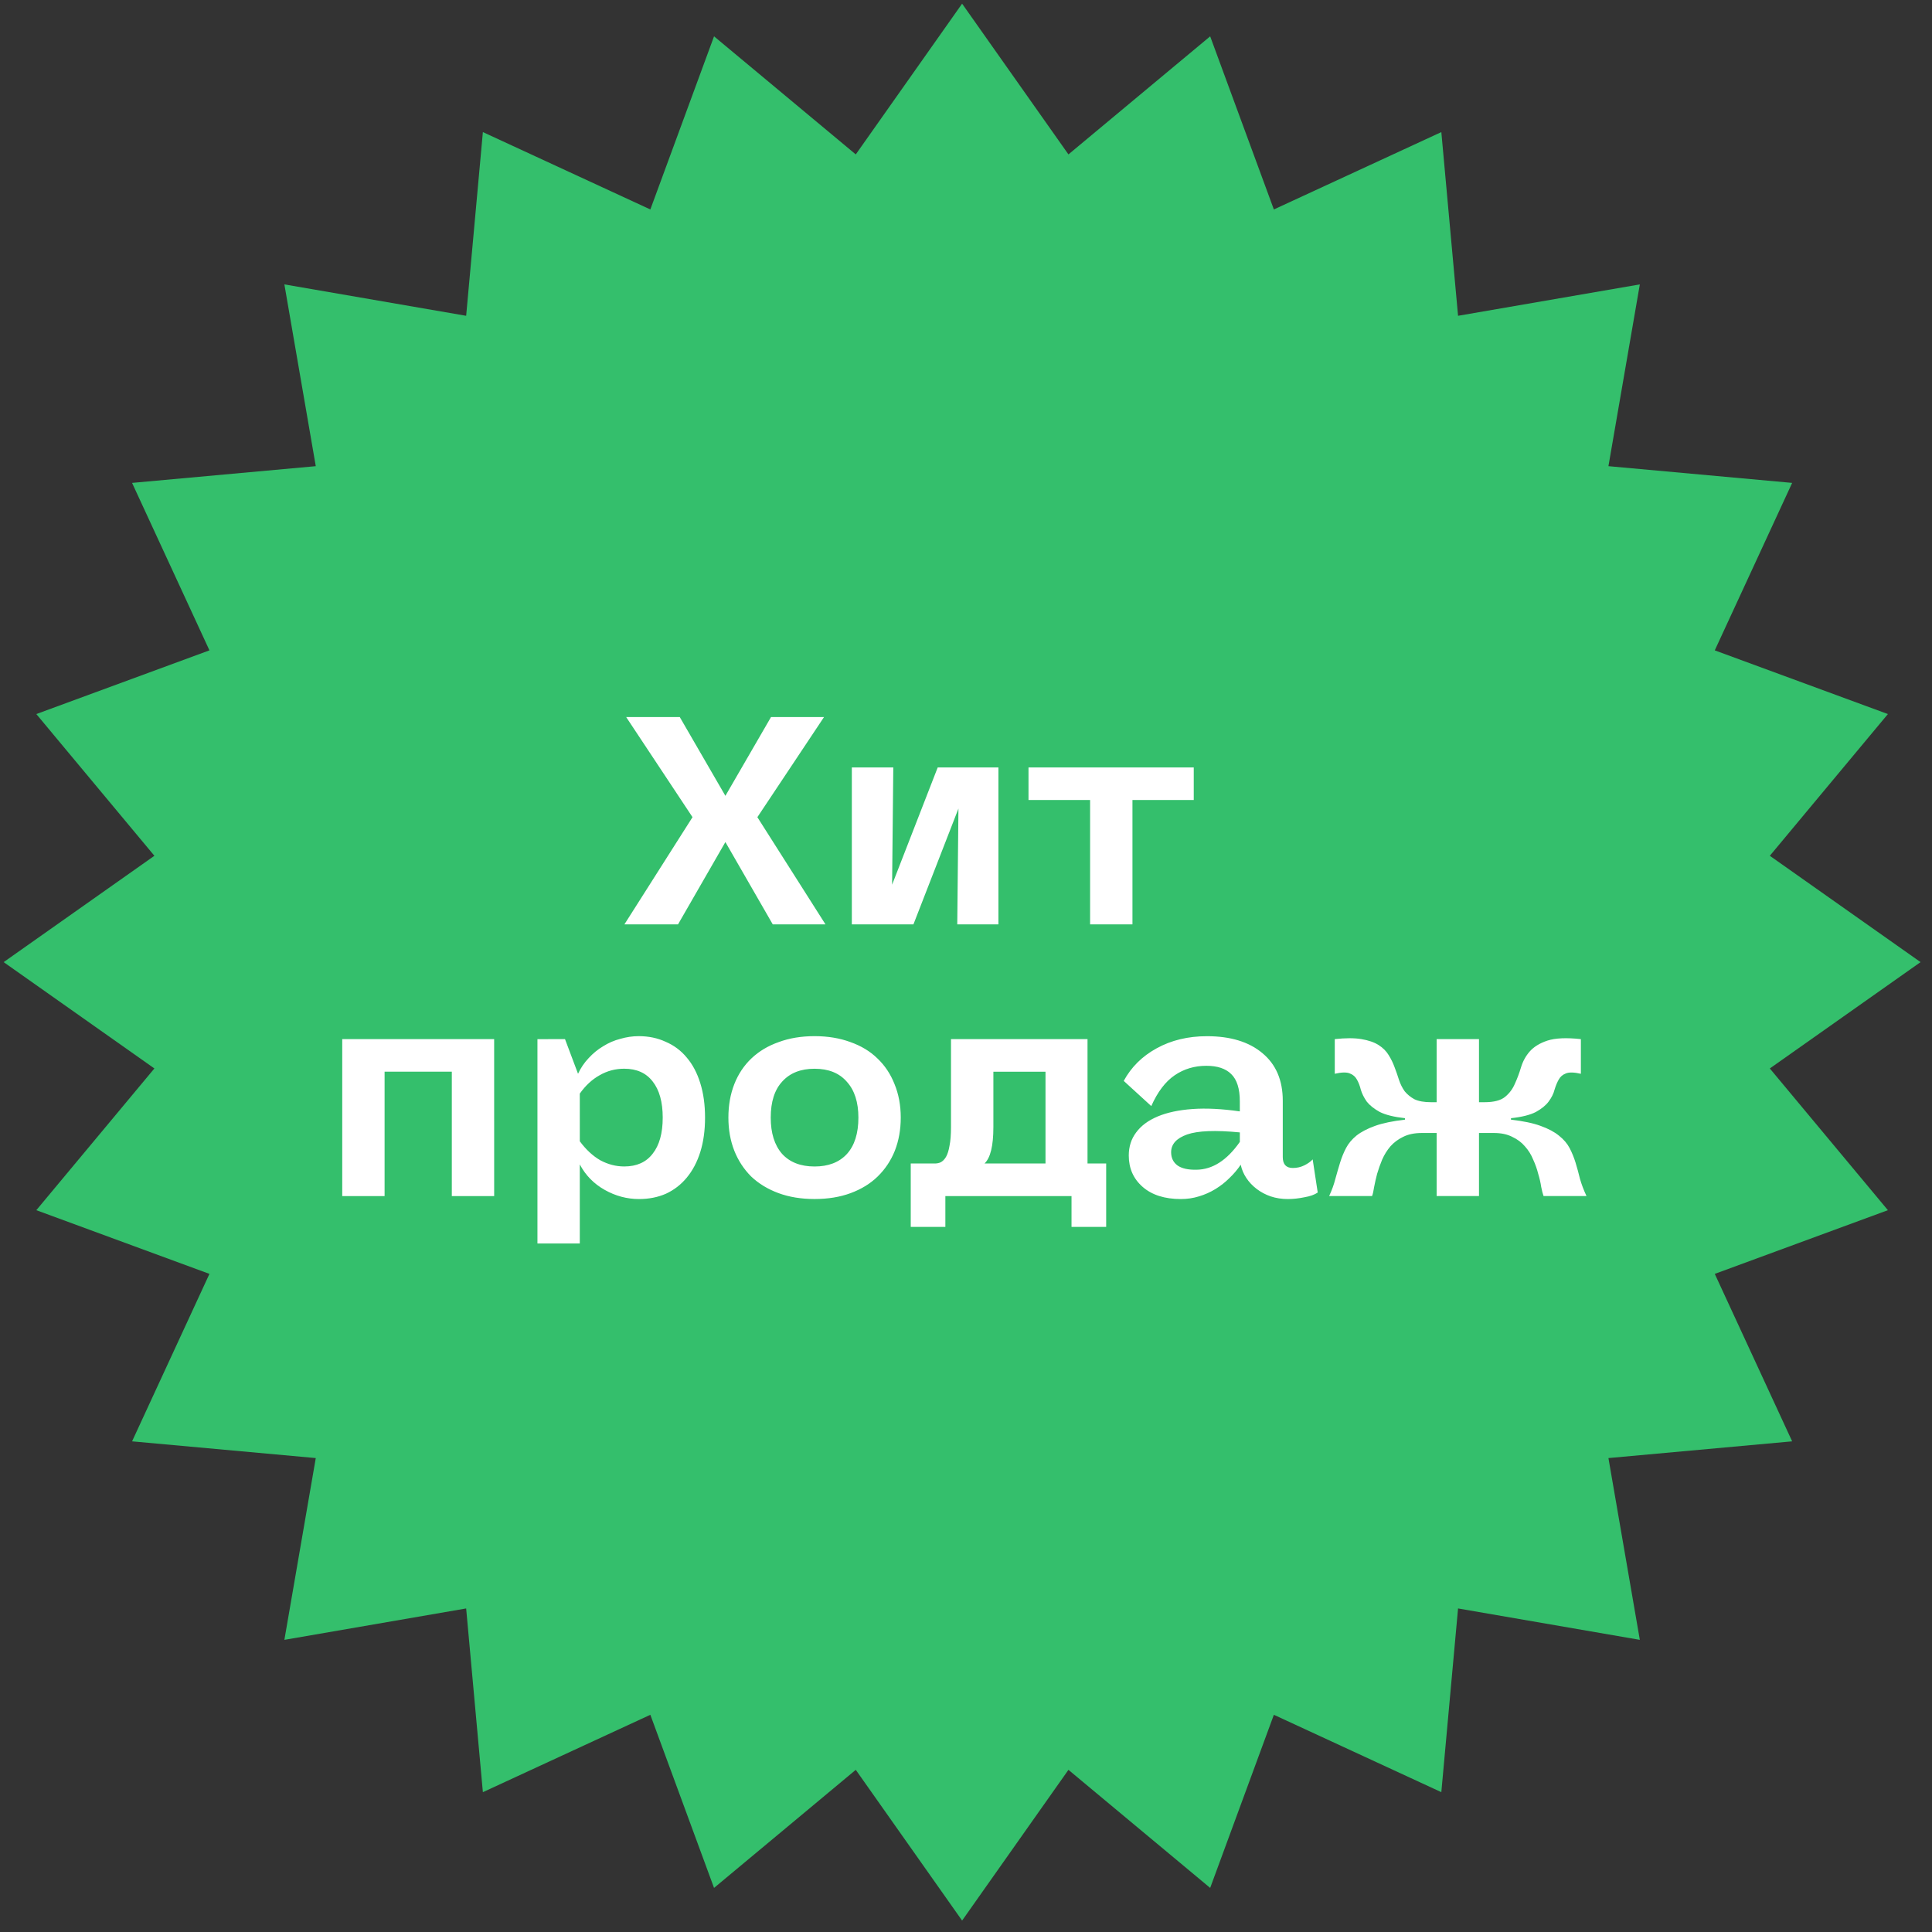<svg fill="none" height="128" width="128" xmlns="http://www.w3.org/2000/svg" xmlns:xlink="http://www.w3.org/1999/xlink"><rect width="100%" height="100%" fill="#333333" stroke="none"/><clipPath id="a"><path d="m0 0h127v127h-127z" transform="translate(.242 .243)"/></clipPath><g clip-path="url(#a)"><path d="m63.742.243 7.045 9.987 9.39-7.823 4.22 11.47 11.095-5.126 1.108 12.171 12.043-2.08-2.08 12.043 12.172 1.108-5.127 11.095 11.47 4.22-7.823 9.39 9.987 7.045-9.987 7.045 7.823 9.39-11.47 4.22 5.127 11.095-12.172 1.108 2.08 12.043-12.043-2.08-1.108 12.172-11.095-5.127-4.22 11.47-9.39-7.823-7.045 9.987-7.045-9.987-9.39 7.823-4.22-11.47-11.095 5.127-1.108-12.172-12.043 2.08 2.08-12.043-12.171-1.108 5.126-11.095-11.47-4.22 7.823-9.39-9.987-7.045 9.987-7.045-7.823-9.39 11.47-4.22-5.126-11.095 12.171-1.108-2.08-12.043 12.043 2.08 1.108-12.171 11.095 5.126 4.22-11.47 9.39 7.823z" fill="#34bf6c"/><path d="m41.368 61.243 4.513-7.103-4.395-6.632h3.551l3.022 5.219 3.022-5.219h3.512l-4.415 6.632 4.513 7.103h-3.493l-3.139-5.455-3.139 5.455zm24.78-10.399v10.399h-2.727l.078-7.672-2.982 7.672h-4.081v-10.399h2.747l-.079 7.77 3.022-7.77zm1.993 2.158v-2.158h10.948v2.158h-4.061v8.241h-2.806v-8.241zm-35.401 26.241h-2.806v-8.241h-4.454v8.241h-2.806v-10.399h10.065zm4.693-10.399.863 2.296c.183-.392.418-.739.706-1.04.288-.314.608-.576.961-.785.353-.222.733-.386 1.138-.49.406-.118.811-.177 1.216-.177.654 0 1.249.124 1.785.373.549.235 1.014.582 1.393 1.04.392.458.693 1.027.902 1.707.209.667.314 1.426.314 2.276 0 .85-.105 1.609-.314 2.276s-.51 1.236-.902 1.707c-.379.458-.837.811-1.373 1.06-.536.235-1.131.353-1.785.353-.798 0-1.557-.203-2.276-.608-.719-.405-1.269-.968-1.648-1.687v5.239h-2.806v-13.538zm.981 6.769c.406.549.857.968 1.354 1.256.51.275 1.04.412 1.589.412.824 0 1.452-.281 1.883-.844.445-.562.667-1.36.667-2.394 0-1.033-.222-1.831-.667-2.394-.432-.562-1.06-.844-1.883-.844-.589 0-1.131.144-1.629.432-.497.275-.935.68-1.315 1.216zm15.553-6.965c.876 0 1.668.131 2.374.392.706.249 1.302.608 1.786 1.079.497.471.876 1.04 1.138 1.707.275.667.412 1.406.412 2.217 0 .798-.131 1.53-.392 2.197-.262.654-.641 1.223-1.138 1.707-.484.471-1.079.837-1.786 1.099-.706.262-1.504.392-2.394.392-.889 0-1.687-.131-2.394-.392-.706-.262-1.308-.628-1.805-1.099-.484-.484-.857-1.053-1.118-1.707-.262-.667-.392-1.399-.392-2.197 0-.811.131-1.55.392-2.217.262-.667.641-1.236 1.138-1.707.497-.471 1.099-.831 1.805-1.079.706-.262 1.498-.392 2.374-.392zm2.904 5.396c0-1.02-.255-1.812-.765-2.374-.497-.576-1.21-.863-2.139-.863-.916 0-1.629.281-2.139.844-.51.549-.765 1.347-.765 2.394 0 1.02.248 1.818.746 2.394.51.562 1.23.844 2.158.844.916 0 1.629-.275 2.139-.824.51-.562.765-1.367.765-2.413zm3.468 7.24v-4.199h1.589c.144 0 .275-.026.392-.079.131-.065.248-.183.353-.353.105-.183.183-.432.235-.746.065-.314.098-.726.098-1.236v-5.827h9.045v8.241h1.236v4.199h-2.296v-2.041h-8.358v2.041zm4.886-4.199h4.042v-6.082h-3.453v3.669c0 1.243-.196 2.047-.589 2.413zm22.078 1.923c-.209.144-.503.249-.883.314-.379.078-.746.118-1.099.118-.406 0-.785-.059-1.138-.177-.34-.118-.647-.281-.922-.49-.275-.209-.504-.451-.687-.726s-.307-.569-.373-.883c-.209.314-.458.608-.746.883-.275.275-.582.517-.922.726s-.706.373-1.099.49c-.379.118-.778.177-1.197.177-1.073 0-1.916-.268-2.531-.804-.615-.536-.922-1.23-.922-2.08 0-.589.164-1.099.49-1.53.327-.445.804-.798 1.432-1.06.628-.262 1.393-.425 2.296-.49.916-.065 1.962-.013 3.139.157v-.667c0-.837-.19-1.439-.569-1.805-.366-.366-.916-.549-1.648-.549-.785 0-1.485.209-2.099.628-.615.419-1.131 1.099-1.55 2.041l-1.825-1.668c.497-.916 1.223-1.635 2.178-2.158.968-.536 2.08-.804 3.336-.804 1.557 0 2.78.373 3.669 1.118.903.746 1.354 1.798 1.354 3.159v3.728c0 .484.222.726.667.726.275 0 .53-.059.765-.176.235-.118.419-.249.549-.393zm-8.025-1.511c1.06-.013 2.014-.628 2.865-1.844v-.628c-1.622-.157-2.786-.111-3.493.137-.706.249-1.06.641-1.06 1.177 0 .379.144.674.432.883.288.196.706.288 1.256.275zm20.828-3.316c.811.092 1.465.229 1.962.412.51.183.916.399 1.217.647.314.248.549.523.706.824.157.301.288.621.393.961.104.34.202.7.294 1.079.105.366.248.746.432 1.138h-2.845c-.053-.144-.105-.347-.157-.608-.04-.275-.105-.562-.197-.863-.078-.314-.189-.628-.333-.942-.131-.327-.314-.621-.55-.883-.222-.262-.503-.471-.843-.628-.327-.17-.733-.255-1.217-.255h-.981v4.179h-2.806v-4.179h-.981c-.484 0-.896.085-1.236.255-.327.157-.608.366-.844.628-.222.262-.406.556-.549.883-.131.314-.242.628-.334.942-.079.301-.144.589-.196.863-.039.262-.085.464-.137.608h-2.845c.183-.392.32-.772.412-1.138.105-.379.209-.739.314-1.079.105-.34.235-.661.392-.961.157-.301.386-.576.687-.824.314-.248.726-.464 1.236-.647.51-.183 1.171-.32 1.982-.412v-.098c-.719-.079-1.275-.216-1.668-.412-.379-.209-.667-.438-.863-.687-.183-.262-.314-.523-.392-.785-.066-.262-.15-.484-.255-.667-.105-.196-.262-.334-.471-.412-.209-.091-.543-.085-1.001.02v-2.296c.719-.078 1.308-.078 1.766 0 .471.079.85.209 1.138.393.288.183.51.405.667.667.157.249.288.517.392.804.105.275.203.556.294.844.091.275.216.523.373.746.17.209.386.386.647.53.275.131.641.196 1.099.196h.373v-4.179h2.806v4.179h.373c.615 0 1.066-.118 1.354-.353.288-.235.503-.523.647-.863.157-.34.295-.706.412-1.099.118-.392.308-.739.569-1.04.275-.314.667-.556 1.178-.726.523-.17 1.262-.203 2.217-.098v2.296c-.458-.105-.792-.111-1.001-.02-.209.079-.366.216-.471.412-.104.183-.196.406-.274.667-.066.262-.197.523-.393.785-.183.248-.464.477-.844.687-.379.196-.928.334-1.648.412z" fill="#fff"/></g></svg>